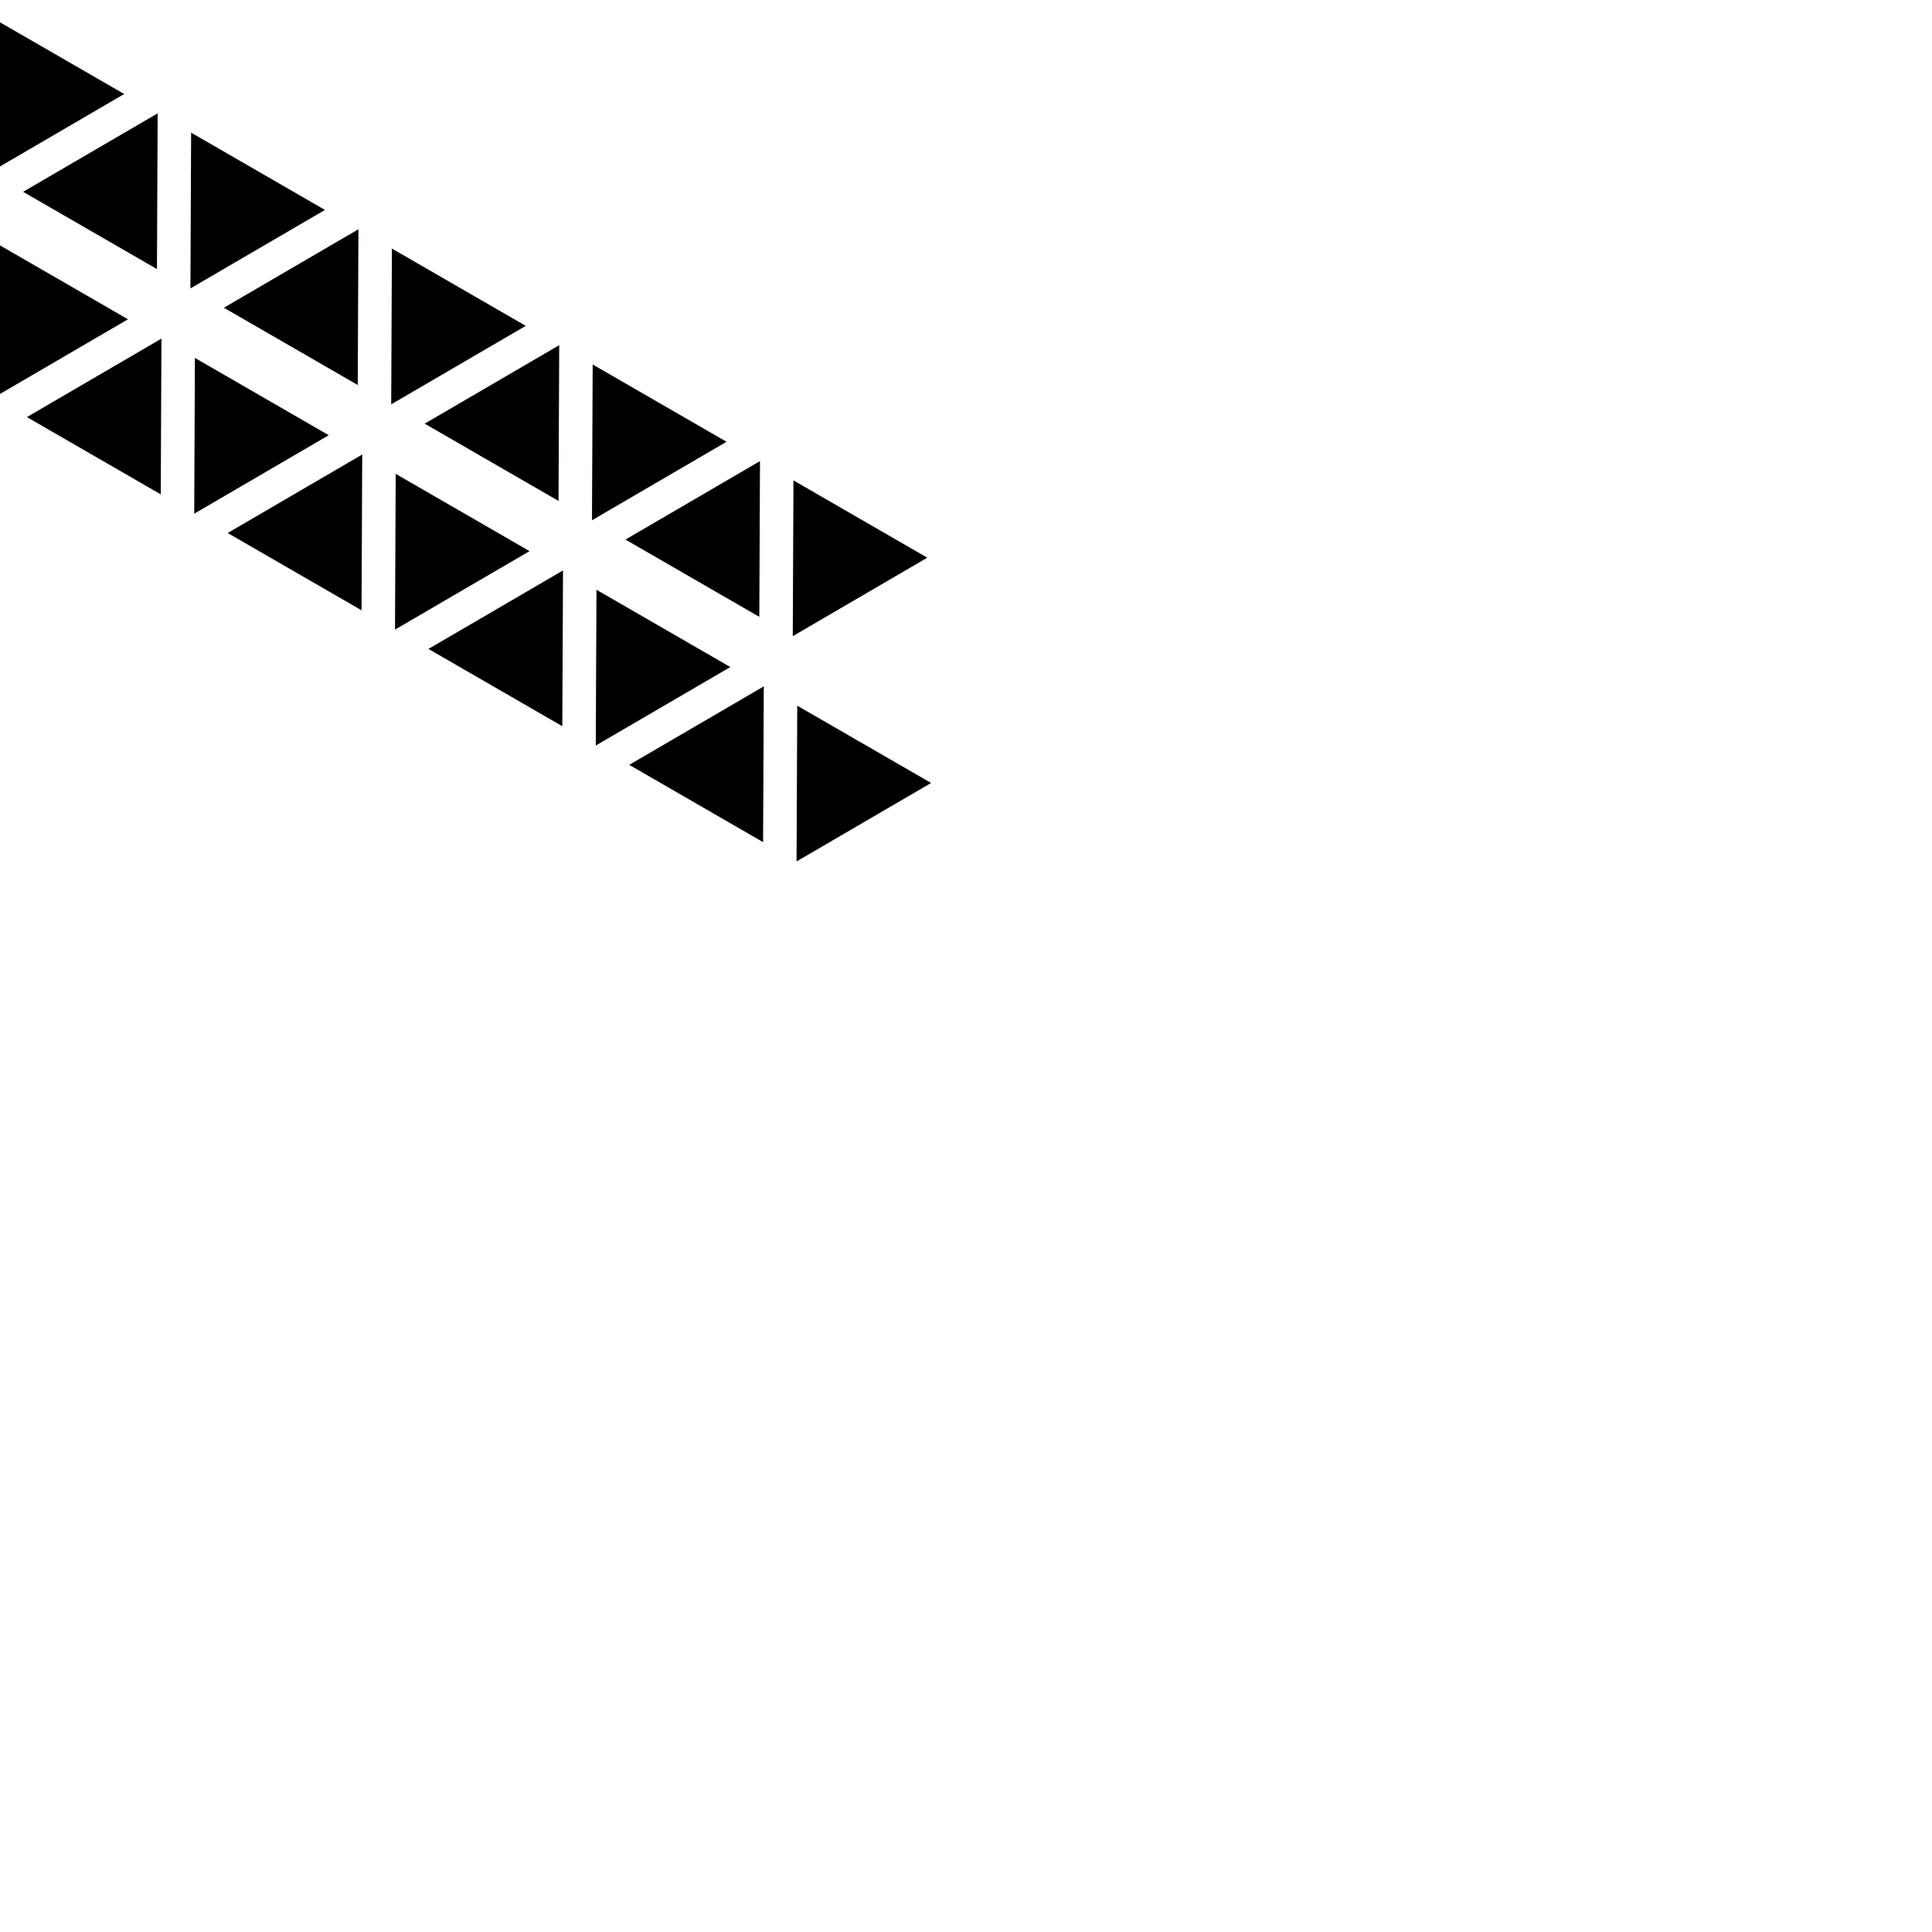 <!-- <svg width="100%" height="100%" viewBox="0 0 100 100" xmlns="http://www.w3.org/2000/svg" transform = "rotate(30 0 0)"> -->
<svg width="100%" height="100%" viewBox="0 0 100 100" xmlns="http://www.w3.org/2000/svg" transform="rotate(30 0 0)">

<path d="M 0,1 l 8,0 l -4,7 l -4,-7 Z" fill="black" />
<path d="M 6,8 l 8,0 l -4,-7 l -4,7 Z" fill="black" />
<path d="M 12,1 l 8,0 l -4,7 l -4,-7 Z" fill="black" />
<path d="M 18,8 l 8,0 l -4,-7 l -4,7 Z" fill="black" />
<path d="M 24,1 l 8,0 l -4,7 l -4,-7 Z" fill="black" />
<path d="M 30,8 l 8,0 l -4,-7 l -4,7 Z" fill="black" />
<path d="M 36,1 l 8,0 l -4,7 l -4,-7 Z" fill="black" />
<path d="M 42,8 l 8,0 l -4,-7 l -4,7 Z" fill="black" />
<path d="M 48,1 l 8,0 l -4,7 l -4,-7 Z" fill="black" />

<path d="M  6,11 l 8,0 l -4,7 l -4,-7 Z" fill="black" />
<path d="M 12,18 l 8,0 l -4,-7 l -4,7 Z" fill="black" />
<path d="M 18,11 l 8,0 l -4,7 l -4,-7 Z" fill="black" />
<path d="M 24,18 l 8,0 l -4,-7 l -4,7 Z" fill="black" />
<path d="M 30,11 l 8,0 l -4,7 l -4,-7 Z" fill="black" />
<path d="M 36,18 l 8,0 l -4,-7 l -4,7 Z" fill="black" />
<path d="M 42,11 l 8,0 l -4,7 l -4,-7 Z" fill="black" />
<path d="M 48,18 l 8,0 l -4,-7 l -4,7 Z" fill="black" />
<path d="M 54,11 l 8,0 l -4,7 l -4,-7 Z" fill="black" />

 </svg>
